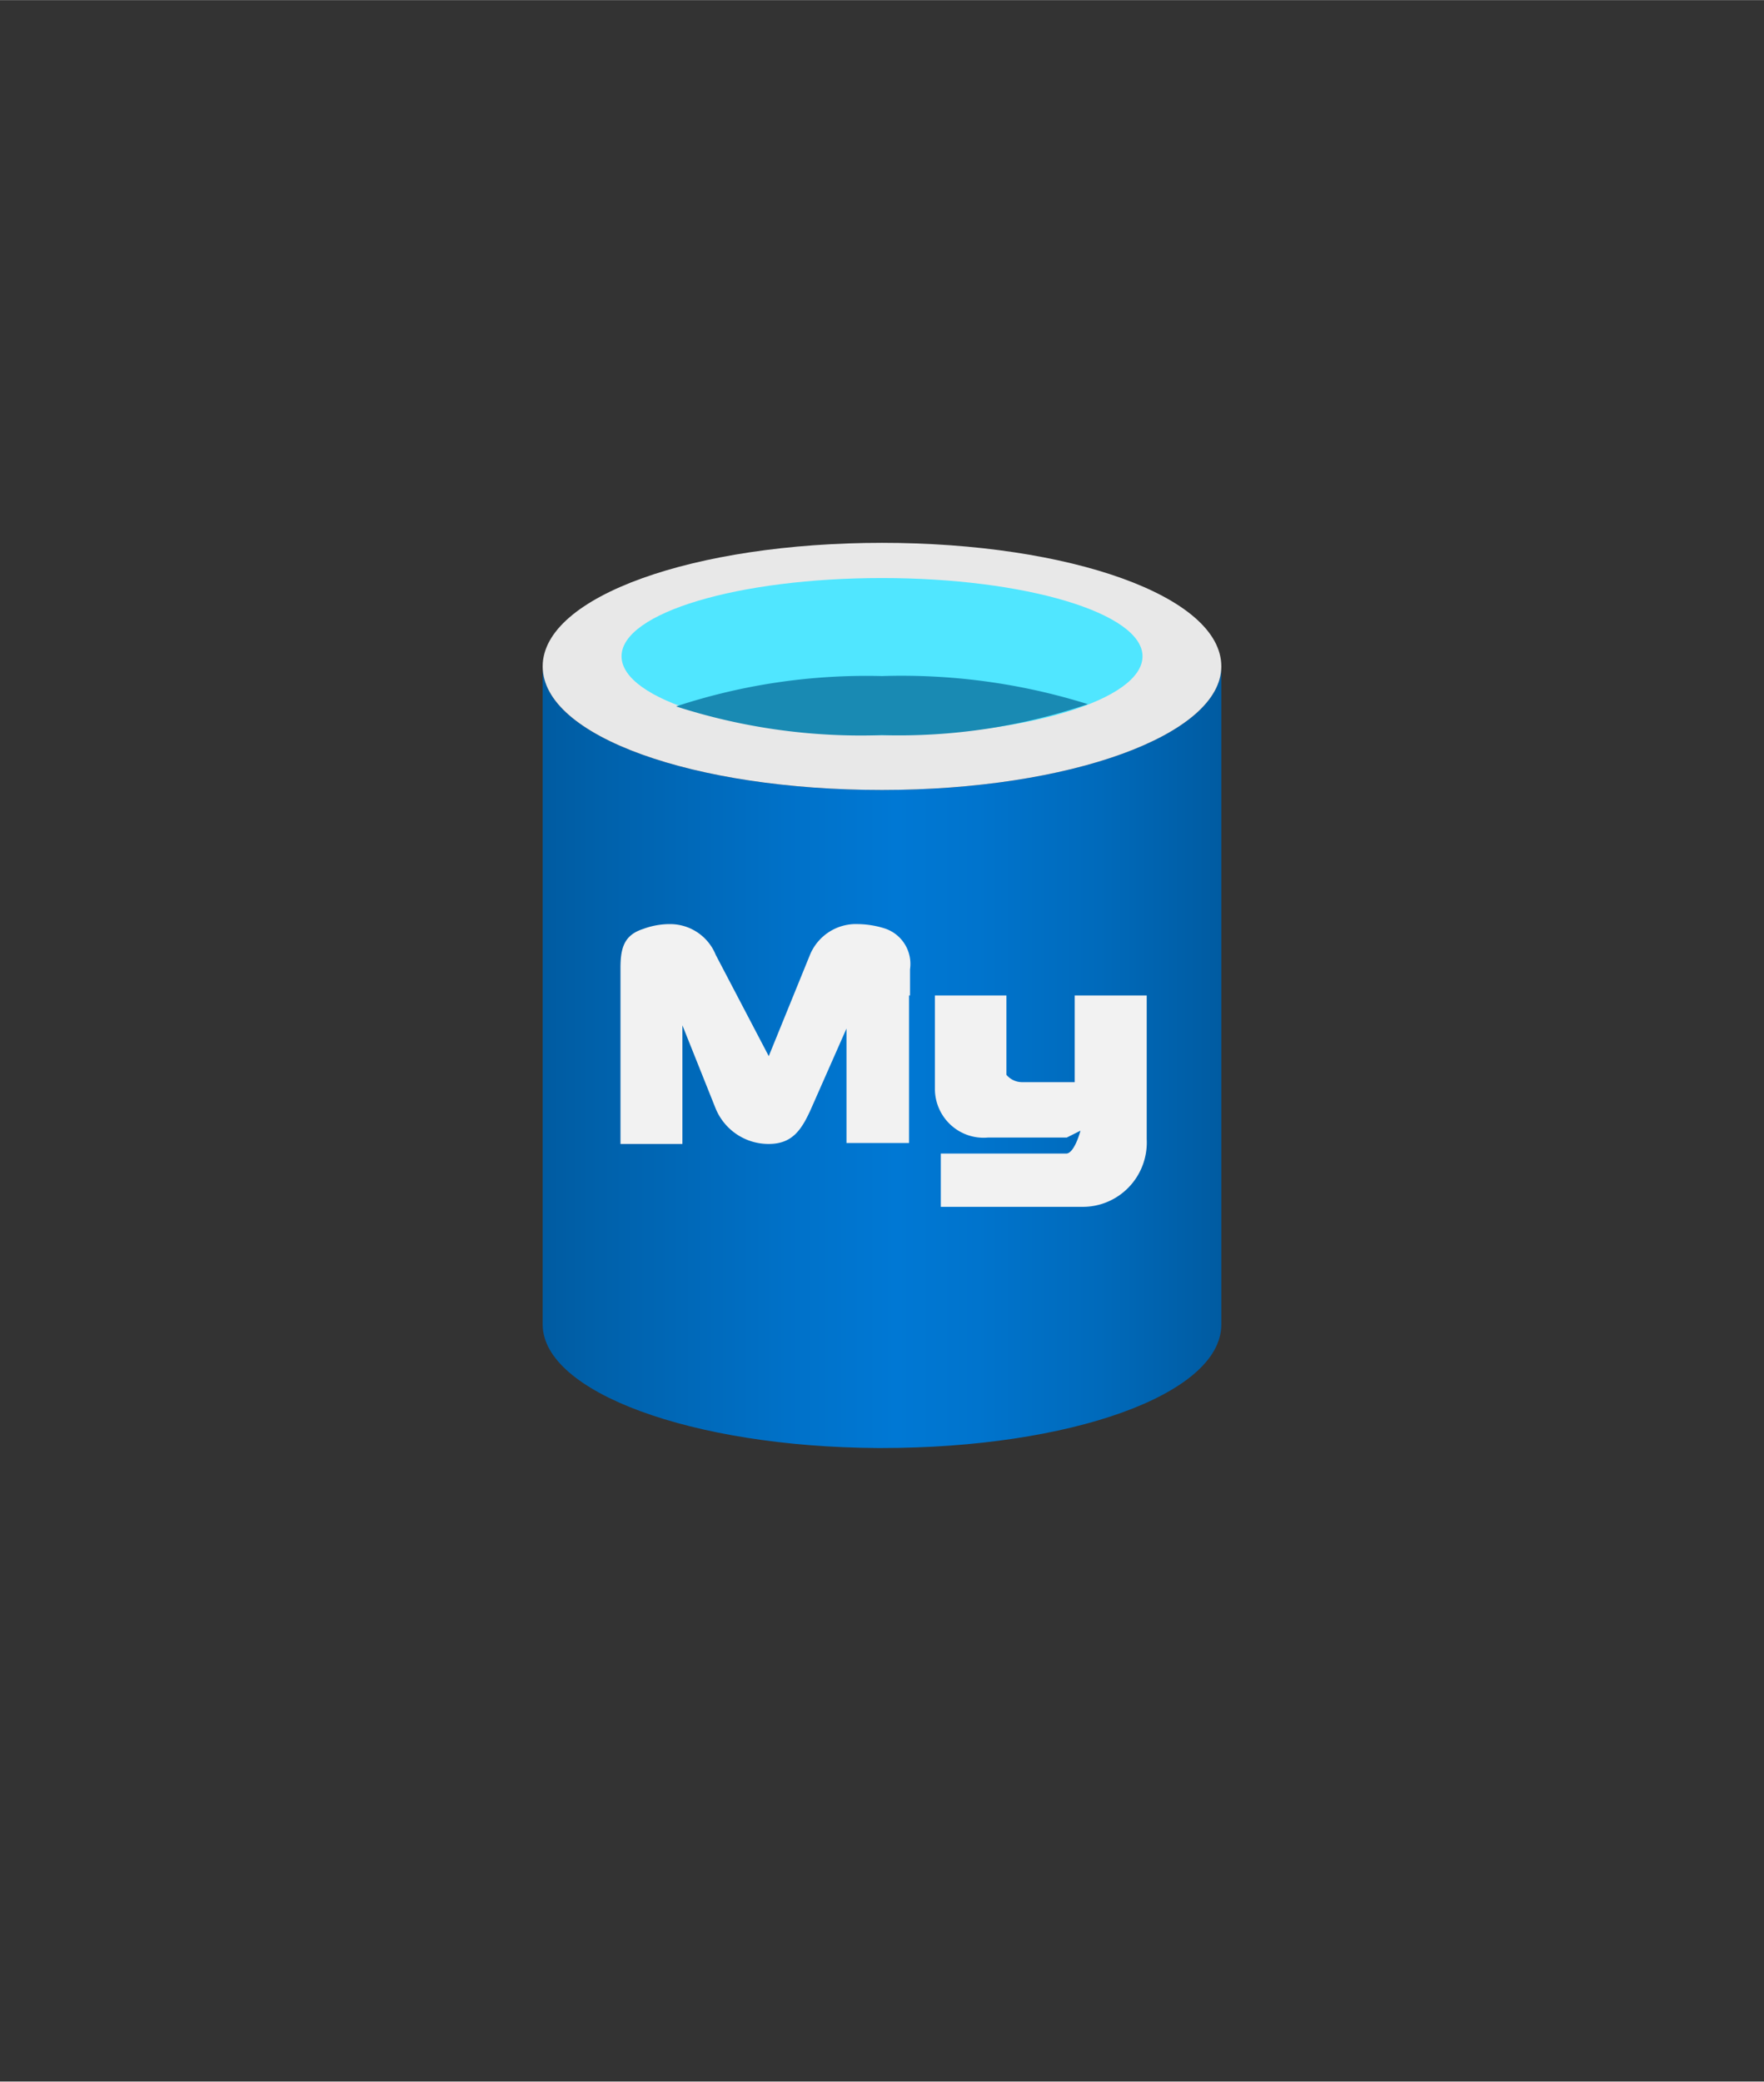<?xml version="1.0" encoding="UTF-8" standalone="no"?>
<!DOCTYPE svg PUBLIC "-//W3C//DTD SVG 1.1//EN" "http://www.w3.org/Graphics/SVG/1.1/DTD/svg11.dtd">
<!-- Generated by Microsoft Visio, SVG Export Azure Database for MySQL.svg Page-1 -->
<svg xmlns="http://www.w3.org/2000/svg" xmlns:xlink="http://www.w3.org/1999/xlink" xmlns:ev="http://www.w3.org/2001/xml-events"
		width="1.535in" height="1.811in" viewBox="0 0 110.52 130.378" xml:space="preserve" color-interpolation-filters="sRGB"
		class="st6">
	<rect x="0" y="0" width="110.52" height="130.378" fill="#333333" stroke="none"/>
	<style type="text/css">
	<![CDATA[
		.st1 {fill:url(#grad0-6);stroke:none;stroke-linecap:butt;stroke-width:34}
		.st2 {fill:#e8e8e8;stroke:none;stroke-linecap:butt;stroke-width:34}
		.st3 {fill:#50e6ff;stroke:none;stroke-linecap:butt;stroke-width:34}
		.st4 {fill:#198ab3;stroke:none;stroke-linecap:butt;stroke-width:34}
		.st5 {fill:#f2f2f2;stroke:none;stroke-linecap:butt;stroke-width:34}
		.st6 {fill:none;fill-rule:evenodd;font-size:12px;overflow:visible;stroke-linecap:square;stroke-miterlimit:3}
	]]>
	</style>

	<defs id="Patterns_And_Gradients">
		<linearGradient id="grad0-6" x1="0" y1="0" x2="1" y2="0" gradientTransform="rotate(0 0.5 0.5)">
			<stop offset="0" stop-color="#005ba1" stop-opacity="1"/>
			<stop offset="0.07" stop-color="#0060a9" stop-opacity="1"/>
			<stop offset="0.36" stop-color="#0071c8" stop-opacity="1"/>
			<stop offset="0.52" stop-color="#0078d4" stop-opacity="1"/>
			<stop offset="0.64" stop-color="#0074cd" stop-opacity="1"/>
			<stop offset="0.82" stop-color="#006abb" stop-opacity="1"/>
			<stop offset="1" stop-color="#005ba1" stop-opacity="1"/>
		</linearGradient>
	</defs>
	<g>
		<title>Page-1</title>
		<g id="group3945-1" transform="translate(34,-39.685)">
			<title>Azure Database for MySQL</title>
			<g id="group3946-2">
				<title>Icon-databases-122</title>
				<g id="shape3947-3">
					<title>Sheet.3947</title>
					<path d="M21.26 89.16 C9.52 89.16 0 85.82 0 81.42 L0 122.64 C0 126.88 9.35 130.31 20.96 130.38 L21.26 130.38
								 C33 130.38 42.52 127.04 42.52 122.64 L42.52 81.42 C42.52 85.72 33 89.16 21.26 89.16 Z" class="st1"/>
				</g>
				<g id="shape3948-7" transform="translate(0,-41.219)">
					<title>Sheet.3948</title>
					<path d="M42.52 122.64 C42.52 126.94 33 130.38 21.26 130.38 C9.52 130.38 0 127.04 0 122.64 C0 118.24 9.52 114.9
								 21.26 114.9 C33 114.9 42.52 118.24 42.52 122.64 Z" class="st2"/>
				</g>
				<g id="shape3949-9" transform="translate(4.942,-44.654)">
					<title>Sheet.3949</title>
					<path d="M32.64 125.44 C32.64 128.18 25.31 130.38 16.32 130.38 C7.33 130.38 0 128.18 0 125.44 C0 122.71 7.33
								 120.54 16.32 120.54 C25.31 120.54 32.64 122.74 32.64 125.44 Z" class="st3"/>
				</g>
				<g id="shape3950-11" transform="translate(8.358,-44.654)">
					<title>Sheet.3950</title>
					<path d="M12.9 126.68 A38.307 38.518 -180 0 0 0 128.58 A37.876 38.084 -180 0 0 12.9 130.38 A36.981 37.184
								 -180 0 0 25.8 128.44 A39.269 39.485 -180 0 0 12.9 126.68 Z" class="st4"/>
				</g>
				<g id="shape3951-13" transform="translate(4.875,-15.107)">
					<title>Sheet.3951</title>
					<path d="M28.46 117.14 L28.46 122.57 L25.14 122.57 A1.294 1.301 0 0 1 24.18 122.11 L24.18 117.14 L19.7 117.14
								 L19.7 123.07 A3.051 3.068 -180 0 0 23.02 126.04 L27.96 126.04 L28.82 125.61 C28.82 125.61 28.46
								 126.98 27.96 127.04 L20.07 127.04 L20.07 130.38 L28.89 130.38 A4.013 4.035 -180 0 0 32.97 126.14
								 L32.97 117.14 L28.46 117.14 ZM18.14 117.14 L18.14 115.5 A2.322 2.334 -180 0 0 16.55 112.94 A5.771
								 5.803 -180 0 0 14.89 112.67 A3.118 3.135 -180 0 0 11.87 114.6 L9.29 120.94 L5.97 114.6 A3.084
								 3.101 -180 0 0 3.12 112.67 A4.776 4.802 -180 0 0 1.43 112.97 C0.27 113.34 0 114.1 0 115.4 L0
								 126.44 L3.88 126.44 L3.88 119.01 L5.97 124.24 A3.582 3.602 -180 0 0 9.29 126.44 C10.75 126.44
								 11.34 125.58 11.94 124.24 L14.16 119.21 L14.16 126.38 L18.08 126.38 L18.08 117.14 L18.14 117.14
								 Z" class="st5"/>
				</g>
			</g>
		</g>
	</g>
</svg>
